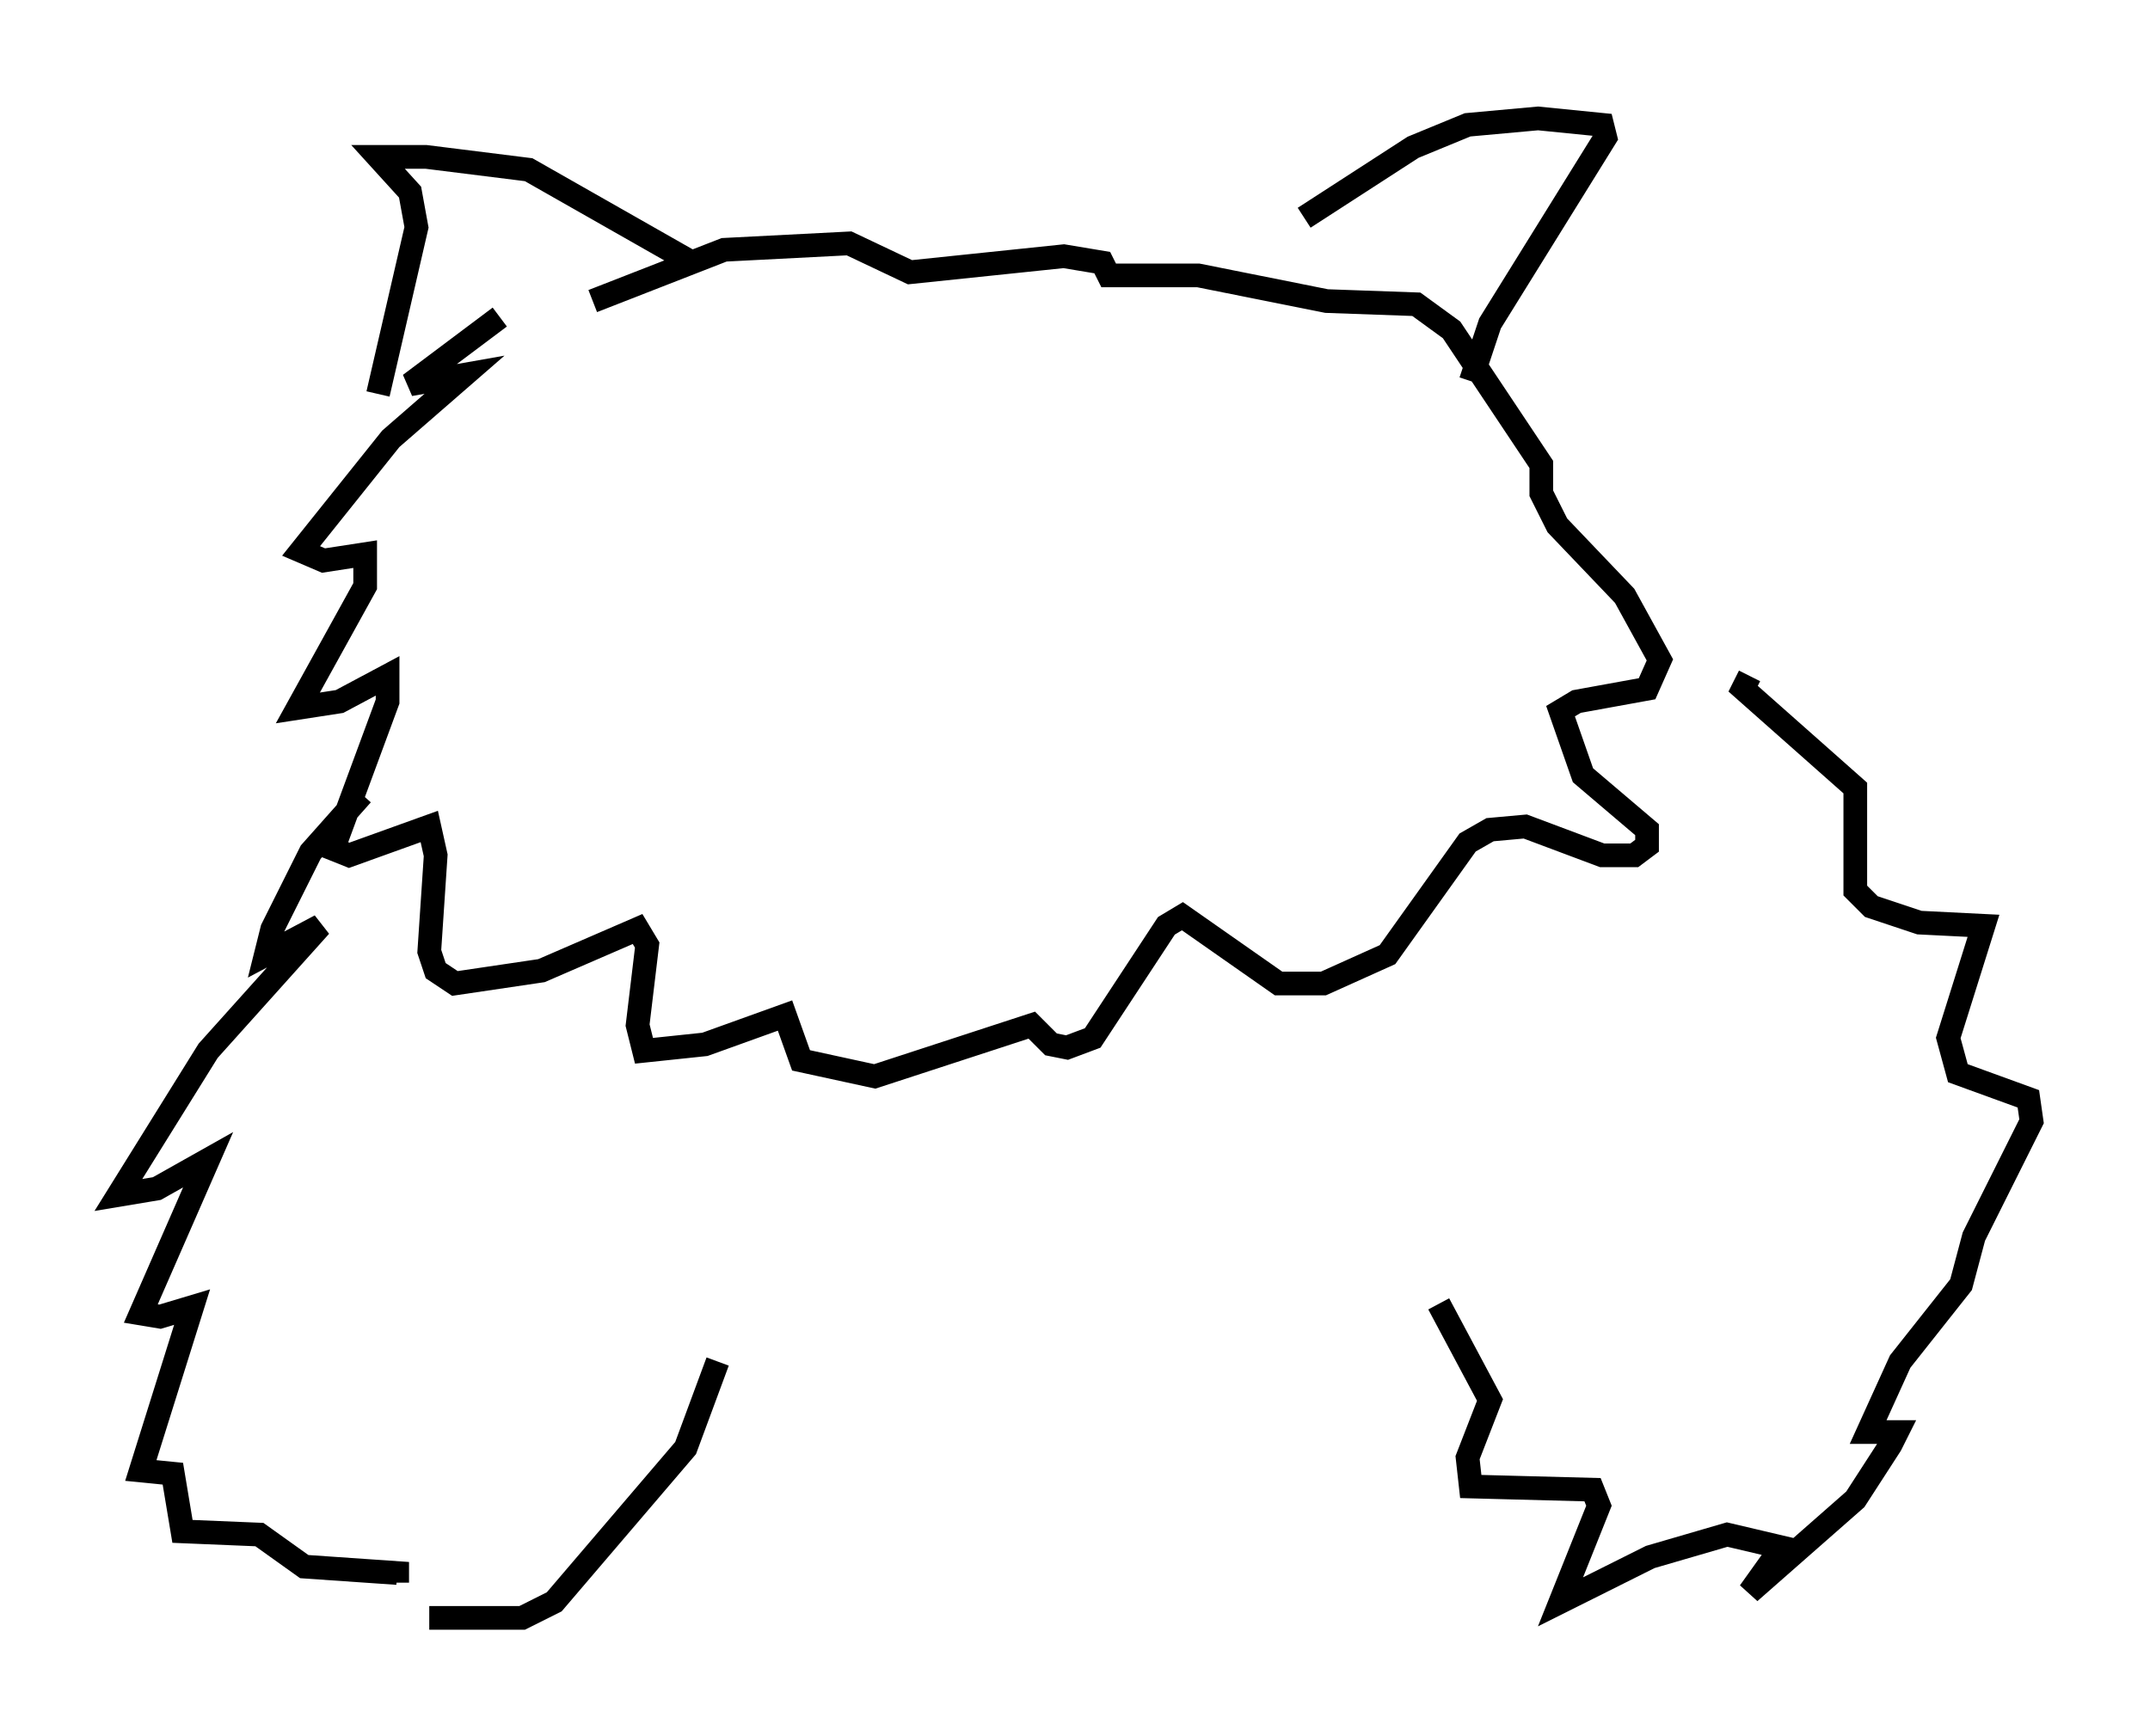 <?xml version="1.0" encoding="utf-8" ?>
<svg baseProfile="full" height="73.328" version="1.1" width="90.784" xmlns="http://www.w3.org/2000/svg" xmlns:ev="http://www.w3.org/2001/xml-events" xmlns:xlink="http://www.w3.org/1999/xlink"><defs /><rect fill="white" height="73.328" width="90.784" x="0" y="0" /><path d="M26.651, 11.225 m-5.548, 2.165 l-3.789, 2.842 2.3, -0.406 l-3.112, 2.706 -3.789, 4.736 l0.947, 0.406 1.759, -0.271 l0.0, 1.353 -2.842, 5.142 l1.759, -0.271 2.03, -1.083 l0.0, 1.083 -2.3, 6.225 l0.677, 0.271 3.383, -1.218 l0.271, 1.218 -0.271, 4.059 l0.271, 0.812 0.812, 0.541 l3.654, -0.541 4.059, -1.759 l0.406, 0.677 -0.406, 3.383 l0.271, 1.083 2.571, -0.271 l3.383, -1.218 0.677, 1.894 l3.112, 0.677 6.631, -2.165 l0.812, 0.812 0.677, 0.135 l1.083, -0.406 3.112, -4.736 l0.677, -0.406 4.059, 2.842 l1.894, 0.0 2.706, -1.218 l3.383, -4.736 0.947, -0.541 l1.488, -0.135 3.248, 1.218 l1.353, 0.0 0.541, -0.406 l0.0, -0.677 -2.706, -2.3 l-0.947, -2.706 0.677, -0.406 l2.977, -0.541 0.541, -1.218 l-1.488, -2.706 -2.842, -2.977 l-0.677, -1.353 0.0, -1.218 l-3.789, -5.683 -1.488, -1.083 l-3.789, -0.135 -5.413, -1.083 l-3.789, 0.0 -0.271, -0.541 l-1.624, -0.271 -6.495, 0.677 l-2.571, -1.218 -5.277, 0.271 l-5.548, 2.165 m4.195, -1.624 l-6.901, -3.924 -4.33, -0.541 l-2.03, 0.0 1.353, 1.488 l0.271, 1.488 -1.624, 7.036 m39.106, -7.442 l4.601, -2.977 2.3, -0.947 l2.977, -0.271 2.706, 0.271 l0.135, 0.541 -4.871, 7.848 l-0.812, 2.436 m-46.82, 17.456 l-2.165, 2.436 -1.624, 3.248 l-0.271, 1.083 2.3, -1.218 l-4.736, 5.277 -3.789, 6.089 l1.624, -0.271 2.165, -1.218 l-2.842, 6.495 0.812, 0.135 l1.353, -0.406 -2.165, 6.901 l1.353, 0.135 0.406, 2.436 l3.248, 0.135 1.894, 1.353 l3.924, 0.271 0.0, 0.406 m57.104, -38.295 l-0.271, 0.541 4.736, 4.195 l0.0, 4.33 0.677, 0.677 l2.03, 0.677 2.706, 0.135 l-1.488, 4.736 0.406, 1.488 l2.977, 1.083 0.135, 0.947 l-2.436, 4.871 -0.541, 2.03 l-2.571, 3.248 -1.353, 2.977 l1.218, 0.0 -0.271, 0.541 l-1.488, 2.3 -4.465, 3.924 l1.353, -1.894 -2.3, -0.541 l-3.248, 0.947 -3.789, 1.894 l1.624, -4.059 -0.271, -0.677 l-5.142, -0.135 -0.135, -1.218 l0.947, -2.436 -2.165, -4.059 m-42.625, 13.261 l3.924, 0.0 1.353, -0.677 l5.548, -6.495 1.353, -3.654 m-5.413, 5.007 " fill="none" stroke="black" stroke-width="1" /></svg>